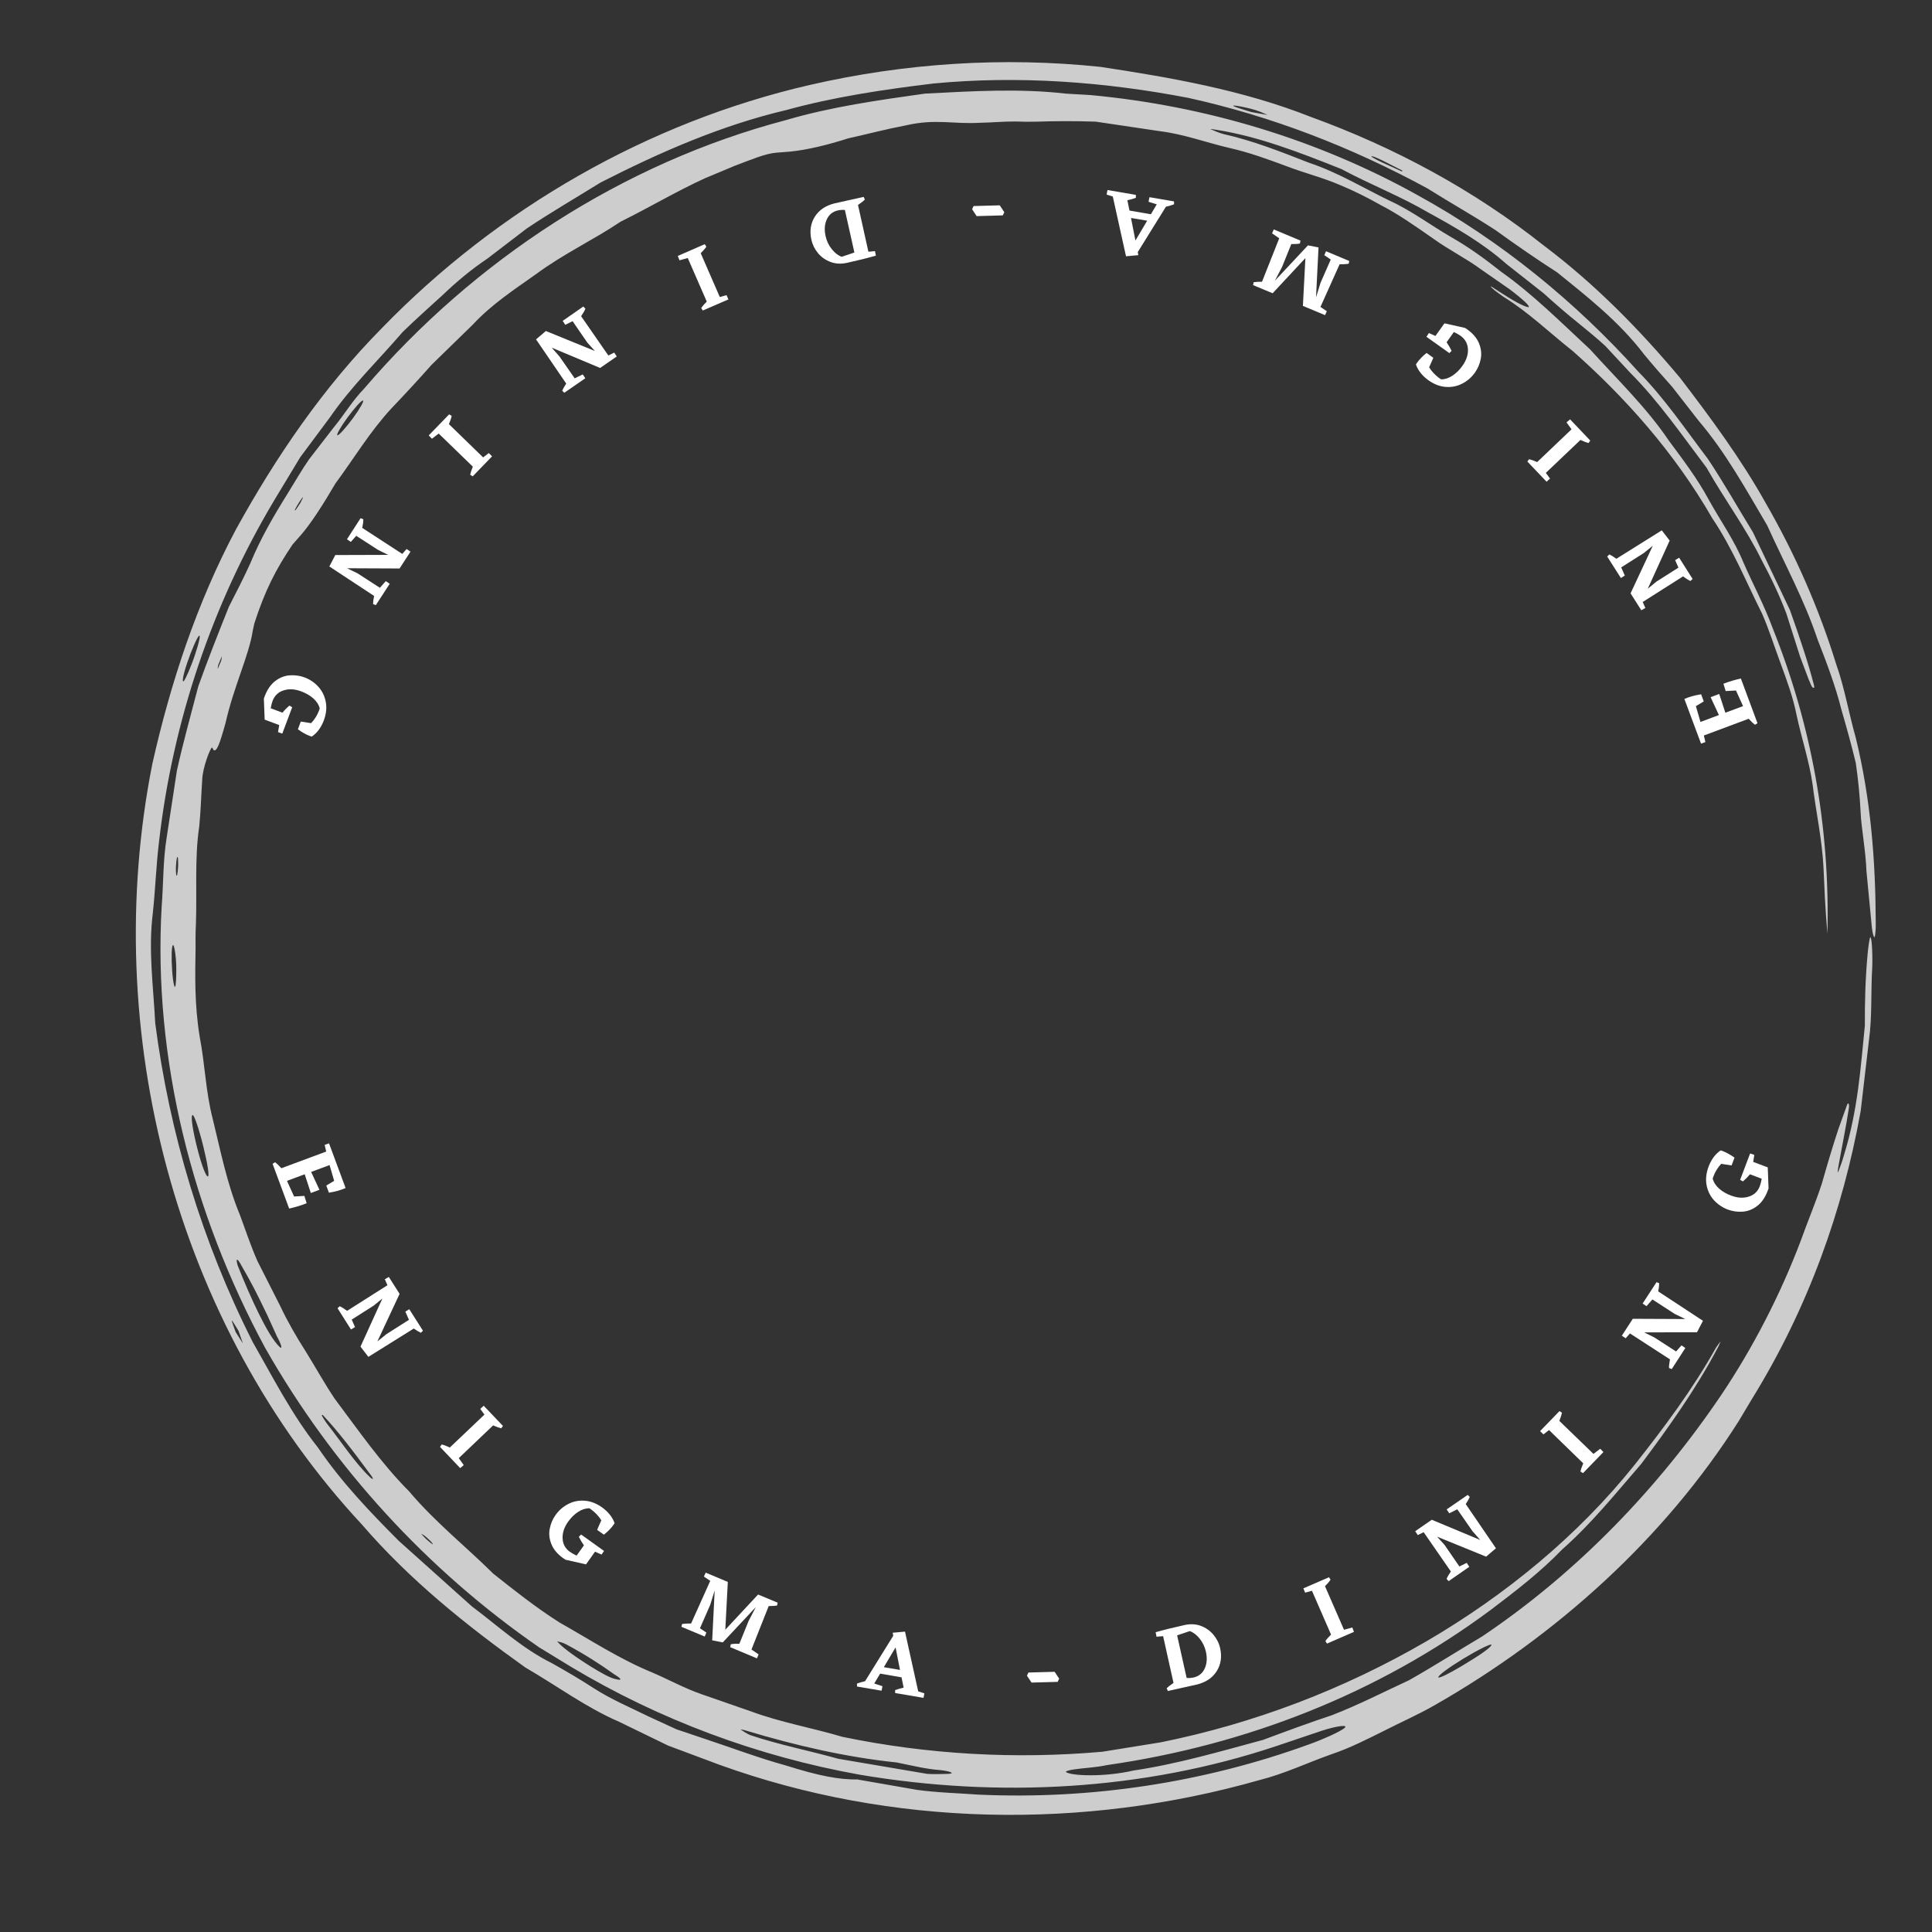 <?xml version="1.0" encoding="UTF-8"?>
<svg xmlns="http://www.w3.org/2000/svg" xmlns:xlink="http://www.w3.org/1999/xlink" width="375pt" height="375pt" viewBox="0 0 375 375" version="1.2">
<rect x="0" y="0" width="375" height="375" fill="#333333" stroke="none"/>
<defs>
<g>
<symbol overflow="visible" id="glyph0-0">
<path style="stroke:none;" d="M 10.469 4.891 L 3.25 7.578 L 0.656 0.641 L 7.875 -2.047 Z M 4.344 5.484 L 8.312 4 L 6.828 0.031 L 2.859 1.516 Z M 4.344 5.484 "/>
</symbol>
<symbol overflow="visible" id="glyph0-1">
<path style="stroke:none;" d="M 6.812 8.188 C 5.738 8.613 4.609 8.957 3.422 9.219 L 0.203 0.531 L 0.688 0.219 C 1.02 0.469 1.426 0.859 1.906 1.391 L 10.609 -1.844 L 10.312 -3.141 L 11.156 -3.438 L 14.375 5.234 C 13.5 5.629 12.422 5.93 11.141 6.141 L 10.625 4.75 L 12.156 3.844 L 11.266 0.781 L 7.688 2.109 L 9.297 5.578 L 7.625 6.203 L 6.438 2.562 L 3 3.844 L 4.375 6.875 L 6.375 6.766 Z M 6.812 8.188 "/>
</symbol>
<symbol overflow="visible" id="glyph1-0">
<path style="stroke:none;" d="M 11.25 2.609 L 4.75 6.734 L 0.781 0.484 L 7.281 -3.641 Z M 5.391 4.469 L 8.953 2.203 L 6.688 -1.375 L 3.125 0.891 Z M 5.391 4.469 "/>
</symbol>
<symbol overflow="visible" id="glyph1-1">
<path style="stroke:none;" d="M 16.469 5.234 C 16.07 5.047 15.613 4.77 15.094 4.406 L 6.281 9.906 L 4.75 7.922 L 9 -1.422 L 7.297 -0.031 L 3.047 2.672 L 3.688 4.125 L 2.906 4.594 L 0.297 0.469 L 0.719 0.078 C 1.094 0.242 1.57 0.539 2.156 0.969 L 9.984 -4 L 9.469 -5.156 L 10.25 -5.609 L 12.344 -2.312 L 12.328 -2.297 L 8.031 6.906 L 9.797 5.484 L 14.156 2.719 L 13.453 1.125 L 14.219 0.656 L 16.875 4.828 Z M 16.469 5.234 "/>
</symbol>
<symbol overflow="visible" id="glyph2-0">
<path style="stroke:none;" d="M 11.547 0.375 L 5.969 5.688 L 0.875 0.312 L 6.453 -5 Z M 6.156 3.344 L 9.219 0.422 L 6.297 -2.656 L 3.234 0.266 Z M 6.156 3.344 "/>
</symbol>
<symbol overflow="visible" id="glyph2-1">
<path style="stroke:none;" d="M 5 3.938 L 4.312 4.531 L 0.391 0.406 L 0.719 -0.062 C 1.125 0.031 1.648 0.227 2.297 0.531 L 9.016 -5.859 L 8.203 -6.969 L 8.875 -7.578 L 12.609 -3.656 L 12.266 -3.188 C 11.785 -3.32 11.266 -3.516 10.703 -3.766 L 4.031 2.594 Z M 5 3.938 "/>
</symbol>
<symbol overflow="visible" id="glyph3-0">
<path style="stroke:none;" d="M 11.406 -1.828 L 6.938 4.453 L 0.906 0.156 L 5.375 -6.125 Z M 6.672 2.109 L 9.141 -1.344 L 5.688 -3.797 L 3.219 -0.344 Z M 6.672 2.109 "/>
</symbol>
<symbol overflow="visible" id="glyph3-1">
<path style="stroke:none;" d="M 11.062 2.688 L 9.312 5.156 L 5.328 4.25 L 4.875 3.953 C 3.758 3.148 3 2.242 2.594 1.234 C 2.188 0.223 2.078 -0.77 2.266 -1.75 C 2.453 -2.738 2.832 -3.633 3.406 -4.438 C 4.062 -5.352 4.879 -6.062 5.859 -6.562 C 6.836 -7.07 7.895 -7.285 9.031 -7.203 C 10.176 -7.129 11.301 -6.703 12.406 -5.922 C 13.625 -5.047 14.441 -4.02 14.859 -2.844 L 14.656 -2.531 C 14.164 -1.844 13.539 -1.203 12.781 -0.609 L 11.469 -1.547 L 12.281 -3.406 C 11.77 -4.219 11.113 -4.914 10.312 -5.5 L 9.969 -5.734 C 9.207 -5.734 8.469 -5.492 7.75 -5.016 C 7.039 -4.547 6.406 -3.922 5.844 -3.141 C 5.082 -2.066 4.723 -0.988 4.766 0.094 C 4.805 1.188 5.266 2.051 6.141 2.688 C 6.453 2.914 6.898 3.172 7.484 3.453 L 8.906 1.469 C 8.52 0.914 8.191 0.359 7.922 -0.203 L 8.359 -0.641 L 12.812 2.547 L 12.328 3.25 Z M 11.062 2.688 "/>
</symbol>
<symbol overflow="visible" id="glyph4-0">
<path style="stroke:none;" d="M 10.719 -4.312 L 7.75 2.797 L 0.922 -0.062 L 3.891 -7.172 Z M 6.969 0.578 L 8.594 -3.328 L 4.688 -4.953 L 3.062 -1.047 Z M 6.969 0.578 "/>
</symbol>
<symbol overflow="visible" id="glyph4-1">
<path style="stroke:none;" d="M 15.484 5.562 L 15.156 6.328 L 9.969 4.156 L 10.078 3.594 C 10.484 3.508 11.039 3.473 11.75 3.484 L 13.531 -0.922 L 14.938 -3.625 L 8.516 3.234 L 6.469 2.828 L 6.953 -6.859 L 6.078 -4.031 L 4.094 0.484 L 5.344 1.328 L 5.016 2.094 L 0.5 0.203 L 0.625 -0.344 C 1.082 -0.414 1.664 -0.445 2.375 -0.438 L 6.094 -8.719 L 4.859 -9.547 L 5.203 -10.312 L 9.531 -8.5 L 9.5 -8.5 L 9.016 0.766 L 15.375 -6.062 L 19.172 -4.484 L 19.062 -3.922 C 18.613 -3.848 18.07 -3.816 17.438 -3.828 L 14.094 4.609 Z M 15.484 5.562 "/>
</symbol>
<symbol overflow="visible" id="glyph5-0">
<path style="stroke:none;" d="M 9.469 -6.609 L 8.172 0.984 L 0.875 -0.266 L 2.172 -7.859 Z M 6.922 -1 L 7.641 -5.172 L 3.469 -5.891 L 2.75 -1.719 Z M 6.922 -1 "/>
</symbol>
<symbol overflow="visible" id="glyph5-1">
<path style="stroke:none;" d="M 12.828 1.281 L 12.656 2.156 L 7.156 1.219 L 7.141 0.656 C 7.504 0.508 8.055 0.348 8.797 0.172 L 8.391 -1.828 L 4.234 -2.547 L 3.094 -0.625 L 4.688 -0.109 L 4.516 0.766 L -0.25 -0.047 L -0.266 -0.609 C 0.129 -0.773 0.656 -0.93 1.312 -1.078 L 6.781 -9.891 L 6.672 -10.484 L 9.062 -10.703 L 11.625 0.891 Z M 8.094 -3.266 L 7.234 -7.641 L 4.953 -3.797 Z M 8.094 -3.266 "/>
</symbol>
<symbol overflow="visible" id="glyph6-0">
<path style="stroke:none;" d="M 8.031 -8.312 L 8.219 -0.609 L 0.812 -0.422 L 0.625 -8.125 Z M 6.594 -2.328 L 6.5 -6.562 L 2.266 -6.453 L 2.359 -2.219 Z M 6.594 -2.328 "/>
</symbol>
<symbol overflow="visible" id="glyph6-1">
<path style="stroke:none;" d="M 0.422 -5.469 L 0.719 -6.078 L 5.797 -6.219 L 6.672 -4.891 L 6.391 -4.266 L 1.312 -4.125 Z M 0.422 -5.469 "/>
</symbol>
<symbol overflow="visible" id="glyph7-0">
<path style="stroke:none;" d="M 6.266 -9.719 L 7.938 -2.188 L 0.719 -0.578 L -0.953 -8.109 Z M 6.031 -3.562 L 5.109 -7.688 L 0.969 -6.766 L 1.891 -2.641 Z M 6.031 -3.562 "/>
</symbol>
<symbol overflow="visible" id="glyph7-1">
<path style="stroke:none;" d="M 3.703 -12.906 C 4.879 -13.176 5.957 -13.129 6.938 -12.766 C 7.914 -12.398 8.727 -11.832 9.375 -11.062 C 10.031 -10.289 10.469 -9.422 10.688 -8.453 C 11.062 -6.766 10.844 -5.273 10.031 -3.984 C 9.219 -2.691 7.953 -1.828 6.234 -1.391 L 0.547 -0.125 L 0.312 -0.641 C 0.602 -0.941 1.047 -1.289 1.641 -1.688 L -0.375 -10.766 L -1.656 -10.656 L -1.828 -11.531 C -0.18 -12 1.66 -12.457 3.703 -12.906 Z M 5.547 -2.75 C 6.535 -2.969 7.25 -3.539 7.688 -4.469 C 8.125 -5.406 8.207 -6.488 7.938 -7.719 C 7.727 -8.676 7.328 -9.523 6.734 -10.266 C 6.148 -11.004 5.504 -11.5 4.797 -11.75 L 2.344 -10.922 L 4.188 -2.656 C 4.695 -2.625 5.148 -2.656 5.547 -2.75 Z M 5.547 -2.75 "/>
</symbol>
<symbol overflow="visible" id="glyph8-0">
<path style="stroke:none;" d="M 4.312 -10.719 L 7.391 -3.656 L 0.609 -0.703 L -2.469 -7.766 Z M 5.25 -4.641 L 3.562 -8.516 L -0.328 -6.828 L 1.359 -2.953 Z M 5.25 -4.641 "/>
</symbol>
<symbol overflow="visible" id="glyph8-1">
<path style="stroke:none;" d="M 5.422 -3.344 L 5.75 -2.5 L 0.516 -0.219 L 0.203 -0.703 C 0.422 -1.047 0.785 -1.469 1.297 -1.969 L -2.406 -10.469 L -3.734 -10.109 L -4.078 -10.938 L 0.891 -13.094 L 1.203 -12.625 C 0.922 -12.207 0.562 -11.785 0.125 -11.359 L 3.812 -2.906 Z M 5.422 -3.344 "/>
</symbol>
<symbol overflow="visible" id="glyph9-0">
<path style="stroke:none;" d="M 2.156 -11.359 L 6.531 -5.016 L 0.453 -0.797 L -3.922 -7.141 Z M 4.234 -5.562 L 1.828 -9.047 L -1.656 -6.625 L 0.75 -3.141 Z M 4.234 -5.562 "/>
</symbol>
<symbol overflow="visible" id="glyph9-1">
<path style="stroke:none;" d="M 4.562 -16.656 C 4.395 -16.258 4.133 -15.797 3.781 -15.266 L 9.641 -6.688 L 7.734 -5.062 L -1.781 -8.938 L -0.312 -7.312 L 2.547 -3.156 L 3.969 -3.859 L 4.469 -3.094 L 0.469 -0.312 L 0.062 -0.734 C 0.207 -1.109 0.484 -1.594 0.891 -2.188 L -4.391 -9.812 L -5.531 -9.25 L -6.031 -10 L -2.797 -12.234 L -2.797 -12.219 L 6.594 -8.297 L 5.094 -10 L 2.141 -14.25 L 0.578 -13.484 L 0.078 -14.234 L 4.156 -17.047 Z M 4.562 -16.656 "/>
</symbol>
<symbol overflow="visible" id="glyph10-0">
<path style="stroke:none;" d="M -0.094 -11.547 L 5.438 -6.188 L 0.281 -0.875 L -5.25 -6.234 Z M 3.094 -6.281 L 0.047 -9.234 L -2.906 -6.188 L 0.141 -3.234 Z M 3.094 -6.281 "/>
</symbol>
<symbol overflow="visible" id="glyph10-1">
<path style="stroke:none;" d="M 3.734 -5.141 L 4.359 -4.5 L 0.391 -0.406 L -0.094 -0.719 C -0.02 -1.125 0.156 -1.656 0.438 -2.312 L -6.203 -8.766 L -7.297 -7.922 L -7.938 -8.562 L -4.172 -12.453 L -3.688 -12.125 C -3.801 -11.645 -3.973 -11.117 -4.203 -10.547 L 2.422 -4.141 Z M 3.734 -5.141 "/>
</symbol>
<symbol overflow="visible" id="glyph11-0">
<path style="stroke:none;" d="M -2.344 -11.312 L 4.125 -7.125 L 0.109 -0.906 L -6.359 -5.094 Z M 1.812 -6.766 L -1.734 -9.062 L -4.047 -5.5 L -0.5 -3.203 Z M 1.812 -6.766 "/>
</symbol>
<symbol overflow="visible" id="glyph11-1">
<path style="stroke:none;" d="M -2.125 -17.141 C -2.125 -16.711 -2.188 -16.18 -2.312 -15.547 L 6.375 -9.844 L 5.219 -7.625 L -5.047 -7.594 L -3.078 -6.625 L 1.156 -3.891 L 2.203 -5.078 L 2.953 -4.562 L 0.312 -0.469 L -0.219 -0.688 C -0.227 -1.102 -0.164 -1.66 -0.031 -2.359 L -7.797 -7.391 L -8.625 -6.453 L -9.375 -6.953 L -7.234 -10.25 L -7.234 -10.234 L 2.938 -10.188 L 0.906 -11.172 L -3.438 -13.984 L -4.578 -12.688 L -5.344 -13.188 L -2.641 -17.344 Z M -2.125 -17.141 "/>
</symbol>
<symbol overflow="visible" id="glyph12-0">
<path style="stroke:none;" d="M -4.688 -10.562 L 2.531 -7.844 L -0.078 -0.922 L -7.297 -3.641 Z M 0.328 -7 L -3.641 -8.484 L -5.125 -4.516 L -1.156 -3.031 Z M 0.328 -7 "/>
</symbol>
<symbol overflow="visible" id="glyph12-1">
<path style="stroke:none;" d="M -0.234 -11.391 L 2.594 -10.328 L 2.75 -6.234 L 2.562 -5.734 C 2.07 -4.453 1.395 -3.484 0.531 -2.828 C -0.332 -2.172 -1.266 -1.805 -2.266 -1.734 C -3.273 -1.66 -4.242 -1.797 -5.172 -2.141 C -6.223 -2.547 -7.117 -3.156 -7.859 -3.969 C -8.598 -4.789 -9.07 -5.766 -9.281 -6.891 C -9.488 -8.016 -9.359 -9.211 -8.891 -10.484 C -8.359 -11.879 -7.578 -12.926 -6.547 -13.625 L -6.203 -13.516 C -5.422 -13.211 -4.641 -12.781 -3.859 -12.219 L -4.422 -10.703 L -6.438 -11.016 C -7.102 -10.305 -7.609 -9.492 -7.953 -8.578 L -8.094 -8.156 C -7.906 -7.426 -7.488 -6.773 -6.844 -6.203 C -6.207 -5.641 -5.438 -5.191 -4.531 -4.859 C -3.301 -4.391 -2.164 -4.316 -1.125 -4.641 C -0.082 -4.961 0.633 -5.625 1.031 -6.625 C 1.176 -6.988 1.305 -7.488 1.422 -8.125 L -0.859 -8.984 C -1.285 -8.473 -1.738 -8.016 -2.219 -7.609 L -2.766 -7.906 L -0.828 -13.031 L -0.016 -12.75 Z M -0.234 -11.391 "/>
</symbol>
<symbol overflow="visible" id="glyph13-0">
<path style="stroke:none;" d="M -10.469 -4.891 L -3.25 -7.578 L -0.656 -0.641 L -7.875 2.047 Z M -4.344 -5.484 L -8.312 -4 L -6.828 -0.031 L -2.859 -1.516 Z M -4.344 -5.484 "/>
</symbol>
<symbol overflow="visible" id="glyph13-1">
<path style="stroke:none;" d="M -6.812 -8.188 C -5.738 -8.602 -4.609 -8.941 -3.422 -9.203 L -0.203 -0.531 L -0.688 -0.219 C -1.02 -0.469 -1.426 -0.859 -1.906 -1.391 L -10.609 1.859 L -10.312 3.141 L -11.156 3.438 L -14.391 -5.234 C -13.504 -5.629 -12.422 -5.93 -11.141 -6.141 L -10.625 -4.75 L -12.156 -3.844 L -11.266 -0.766 L -7.688 -2.109 L -9.297 -5.578 L -7.625 -6.203 L -6.438 -2.562 L -3 -3.844 L -4.375 -6.875 L -6.375 -6.766 Z M -6.812 -8.188 "/>
</symbol>
<symbol overflow="visible" id="glyph14-0">
<path style="stroke:none;" d="M -11.25 -2.609 L -4.75 -6.734 L -0.781 -0.484 L -7.281 3.641 Z M -5.391 -4.469 L -8.953 -2.203 L -6.688 1.375 L -3.125 -0.891 Z M -5.391 -4.469 "/>
</symbol>
<symbol overflow="visible" id="glyph14-1">
<path style="stroke:none;" d="M -16.453 -5.234 C -16.066 -5.047 -15.613 -4.766 -15.094 -4.391 L -6.281 -9.906 L -4.75 -7.922 L -9 1.422 L -7.297 0.031 L -3.047 -2.672 L -3.688 -4.125 L -2.906 -4.594 L -0.297 -0.469 L -0.719 -0.078 C -1.094 -0.242 -1.57 -0.539 -2.156 -0.969 L -9.984 4 L -9.469 5.156 L -10.25 5.609 L -12.344 2.312 L -12.328 2.297 L -8.031 -6.906 L -9.797 -5.484 L -14.156 -2.719 L -13.453 -1.125 L -14.219 -0.656 L -16.875 -4.828 Z M -16.453 -5.234 "/>
</symbol>
<symbol overflow="visible" id="glyph15-0">
<path style="stroke:none;" d="M -11.547 -0.375 L -5.969 -5.688 L -0.875 -0.312 L -6.453 5 Z M -6.156 -3.344 L -9.219 -0.422 L -6.297 2.656 L -3.234 -0.266 Z M -6.156 -3.344 "/>
</symbol>
<symbol overflow="visible" id="glyph15-1">
<path style="stroke:none;" d="M -5 -3.938 L -4.312 -4.531 L -0.391 -0.406 L -0.719 0.062 C -1.125 -0.031 -1.648 -0.227 -2.297 -0.531 L -9.016 5.859 L -8.203 6.969 L -8.875 7.578 L -12.609 3.656 L -12.266 3.203 C -11.785 3.328 -11.266 3.516 -10.703 3.766 L -4.031 -2.594 Z M -5 -3.938 "/>
</symbol>
<symbol overflow="visible" id="glyph16-0">
<path style="stroke:none;" d="M -11.406 1.828 L -6.938 -4.453 L -0.906 -0.156 L -5.375 6.125 Z M -6.672 -2.109 L -9.125 1.344 L -5.672 3.797 L -3.219 0.344 Z M -6.672 -2.109 "/>
</symbol>
<symbol overflow="visible" id="glyph16-1">
<path style="stroke:none;" d="M -11.062 -2.688 L -9.312 -5.141 L -5.328 -4.25 L -4.875 -3.953 C -3.758 -3.148 -3 -2.242 -2.594 -1.234 C -2.188 -0.223 -2.078 0.77 -2.266 1.75 C -2.453 2.738 -2.832 3.633 -3.406 4.438 C -4.062 5.352 -4.879 6.062 -5.859 6.562 C -6.836 7.07 -7.895 7.285 -9.031 7.203 C -10.176 7.129 -11.301 6.703 -12.406 5.922 C -13.625 5.047 -14.438 4.02 -14.844 2.844 L -14.656 2.547 C -14.164 1.859 -13.539 1.211 -12.781 0.609 L -11.469 1.547 L -12.281 3.406 C -11.77 4.219 -11.113 4.914 -10.312 5.5 L -9.953 5.734 C -9.203 5.734 -8.469 5.492 -7.75 5.016 C -7.039 4.547 -6.406 3.922 -5.844 3.141 C -5.07 2.066 -4.707 0.988 -4.75 -0.094 C -4.801 -1.176 -5.266 -2.039 -6.141 -2.688 C -6.453 -2.914 -6.898 -3.172 -7.484 -3.453 L -8.891 -1.469 C -8.516 -0.914 -8.191 -0.359 -7.922 0.203 L -8.359 0.641 L -12.812 -2.531 L -12.328 -3.25 Z M -11.062 -2.688 "/>
</symbol>
<symbol overflow="visible" id="glyph17-0">
<path style="stroke:none;" d="M -10.719 4.312 L -7.75 -2.797 L -0.922 0.062 L -3.891 7.172 Z M -6.969 -0.578 L -8.594 3.328 L -4.688 4.953 L -3.062 1.047 Z M -6.969 -0.578 "/>
</symbol>
<symbol overflow="visible" id="glyph17-1">
<path style="stroke:none;" d="M -15.484 -5.562 L -15.156 -6.328 L -9.969 -4.156 L -10.078 -3.594 C -10.484 -3.508 -11.039 -3.473 -11.75 -3.484 L -13.531 0.922 L -14.938 3.625 L -8.516 -3.234 L -6.469 -2.828 L -6.953 6.859 L -6.078 4.031 L -4.094 -0.484 L -5.344 -1.328 L -5.016 -2.094 L -0.5 -0.203 L -0.625 0.344 C -1.082 0.414 -1.664 0.445 -2.375 0.438 L -6.094 8.719 L -4.859 9.547 L -5.203 10.312 L -9.531 8.5 L -9.5 8.5 L -9.016 -0.766 L -15.375 6.062 L -19.172 4.484 L -19.062 3.922 C -18.613 3.848 -18.07 3.816 -17.438 3.828 L -14.094 -4.609 Z M -15.484 -5.562 "/>
</symbol>
<symbol overflow="visible" id="glyph18-0">
<path style="stroke:none;" d="M -9.469 6.609 L -8.172 -0.984 L -0.875 0.266 L -2.172 7.859 Z M -6.922 1 L -7.641 5.172 L -3.469 5.891 L -2.75 1.719 Z M -6.922 1 "/>
</symbol>
<symbol overflow="visible" id="glyph18-1">
<path style="stroke:none;" d="M -12.828 -1.281 L -12.656 -2.156 L -7.156 -1.219 L -7.141 -0.656 C -7.504 -0.5 -8.055 -0.336 -8.797 -0.172 L -8.391 1.828 L -4.234 2.547 L -3.094 0.625 L -4.688 0.125 L -4.516 -0.766 L 0.25 0.047 L 0.266 0.609 C -0.129 0.773 -0.656 0.93 -1.312 1.078 L -6.781 9.891 L -6.672 10.484 L -9.062 10.703 L -11.625 -0.891 Z M -8.094 3.266 L -7.234 7.641 L -4.953 3.797 Z M -8.094 3.266 "/>
</symbol>
<symbol overflow="visible" id="glyph19-0">
<path style="stroke:none;" d="M -8.031 8.312 L -8.219 0.609 L -0.812 0.422 L -0.625 8.125 Z M -6.594 2.328 L -6.5 6.562 L -2.266 6.453 L -2.359 2.219 Z M -6.594 2.328 "/>
</symbol>
<symbol overflow="visible" id="glyph19-1">
<path style="stroke:none;" d="M -0.422 5.469 L -0.719 6.078 L -5.797 6.219 L -6.672 4.891 L -6.391 4.266 L -1.312 4.125 Z M -0.422 5.469 "/>
</symbol>
<symbol overflow="visible" id="glyph20-0">
<path style="stroke:none;" d="M -6.266 9.719 L -7.938 2.188 L -0.719 0.578 L 0.953 8.109 Z M -6.031 3.562 L -5.109 7.688 L -0.969 6.766 L -1.891 2.641 Z M -6.031 3.562 "/>
</symbol>
<symbol overflow="visible" id="glyph20-1">
<path style="stroke:none;" d="M -3.703 12.906 C -4.879 13.176 -5.957 13.129 -6.938 12.766 C -7.926 12.398 -8.742 11.832 -9.391 11.062 C -10.035 10.289 -10.469 9.422 -10.688 8.453 C -11.062 6.766 -10.844 5.273 -10.031 3.984 C -9.219 2.691 -7.953 1.828 -6.234 1.391 L -0.547 0.125 L -0.312 0.641 C -0.602 0.941 -1.047 1.289 -1.641 1.688 L 0.375 10.766 L 1.656 10.656 L 1.828 11.531 C 0.18 12 -1.66 12.457 -3.703 12.906 Z M -5.547 2.75 C -6.535 2.969 -7.25 3.539 -7.688 4.469 C -8.125 5.406 -8.207 6.488 -7.938 7.719 C -7.727 8.676 -7.328 9.523 -6.734 10.266 C -6.148 11.004 -5.504 11.5 -4.797 11.75 L -2.344 10.922 L -4.188 2.656 C -4.695 2.625 -5.148 2.656 -5.547 2.75 Z M -5.547 2.75 "/>
</symbol>
<symbol overflow="visible" id="glyph21-0">
<path style="stroke:none;" d="M -4.312 10.719 L -7.391 3.656 L -0.609 0.703 L 2.469 7.766 Z M -5.25 4.641 L -3.562 8.516 L 0.328 6.828 L -1.359 2.953 Z M -5.25 4.641 "/>
</symbol>
<symbol overflow="visible" id="glyph21-1">
<path style="stroke:none;" d="M -5.422 3.344 L -5.75 2.5 L -0.516 0.219 L -0.203 0.703 C -0.422 1.047 -0.785 1.469 -1.297 1.969 L 2.406 10.469 L 3.719 10.109 L 4.078 10.938 L -0.891 13.094 L -1.203 12.625 C -0.922 12.207 -0.562 11.785 -0.125 11.359 L -3.812 2.906 Z M -5.422 3.344 "/>
</symbol>
<symbol overflow="visible" id="glyph22-0">
<path style="stroke:none;" d="M -2.156 11.359 L -6.531 5.016 L -0.453 0.797 L 3.922 7.141 Z M -4.234 5.547 L -1.828 9.031 L 1.656 6.625 L -0.75 3.141 Z M -4.234 5.547 "/>
</symbol>
<symbol overflow="visible" id="glyph22-1">
<path style="stroke:none;" d="M -4.562 16.656 C -4.395 16.258 -4.133 15.797 -3.781 15.266 L -9.641 6.688 L -7.734 5.062 L 1.781 8.938 L 0.312 7.312 L -2.547 3.156 L -3.969 3.859 L -4.469 3.094 L -0.469 0.312 L -0.062 0.734 C -0.207 1.109 -0.484 1.594 -0.891 2.188 L 4.391 9.812 L 5.531 9.25 L 6.031 10 L 2.797 12.234 L -6.594 8.297 L -5.094 10 L -2.141 14.25 L -0.578 13.484 L -0.078 14.234 L -4.156 17.047 Z M -4.562 16.656 "/>
</symbol>
<symbol overflow="visible" id="glyph23-0">
<path style="stroke:none;" d="M 0.094 11.547 L -5.438 6.188 L -0.281 0.875 L 5.25 6.234 Z M -3.094 6.281 L -0.047 9.234 L 2.906 6.188 L -0.141 3.234 Z M -3.094 6.281 "/>
</symbol>
<symbol overflow="visible" id="glyph23-1">
<path style="stroke:none;" d="M -3.734 5.141 L -4.359 4.5 L -0.391 0.406 L 0.094 0.719 C 0.02 1.125 -0.156 1.656 -0.438 2.312 L 6.203 8.766 L 7.297 7.922 L 7.938 8.562 L 4.172 12.453 L 3.688 12.125 C 3.801 11.645 3.973 11.125 4.203 10.562 L -2.422 4.141 Z M -3.734 5.141 "/>
</symbol>
<symbol overflow="visible" id="glyph24-0">
<path style="stroke:none;" d="M 2.328 11.312 L -4.141 7.125 L -0.109 0.906 L 6.359 5.094 Z M -1.812 6.766 L 1.734 9.062 L 4.047 5.5 L 0.5 3.203 Z M -1.812 6.766 "/>
</symbol>
<symbol overflow="visible" id="glyph24-1">
<path style="stroke:none;" d="M 2.109 17.141 C 2.117 16.703 2.188 16.176 2.312 15.562 L -6.375 9.844 L -5.219 7.625 L 5.047 7.594 L 3.078 6.625 L -1.156 3.891 L -2.203 5.078 L -2.953 4.562 L -0.312 0.469 L 0.219 0.688 C 0.227 1.102 0.16 1.66 0.016 2.359 L 7.781 7.406 L 8.625 6.453 L 9.375 6.969 L 7.234 10.266 L 7.234 10.234 L -2.938 10.188 L -0.906 11.172 L 3.438 13.984 L 4.578 12.688 L 5.344 13.203 L 2.641 17.359 Z M 2.109 17.141 "/>
</symbol>
<symbol overflow="visible" id="glyph25-0">
<path style="stroke:none;" d="M 4.688 10.562 L -2.531 7.844 L 0.078 0.922 L 7.297 3.641 Z M -0.328 7 L 3.641 8.484 L 5.125 4.516 L 1.156 3.031 Z M -0.328 7 "/>
</symbol>
<symbol overflow="visible" id="glyph25-1">
<path style="stroke:none;" d="M 0.234 11.391 L -2.594 10.328 L -2.75 6.234 L -2.562 5.734 C -2.07 4.453 -1.395 3.484 -0.531 2.828 C 0.332 2.172 1.266 1.805 2.266 1.734 C 3.273 1.66 4.242 1.797 5.172 2.141 C 6.223 2.547 7.113 3.156 7.844 3.969 C 8.582 4.789 9.055 5.766 9.266 6.891 C 9.484 8.016 9.359 9.211 8.891 10.484 C 8.359 11.879 7.578 12.926 6.547 13.625 L 6.203 13.516 C 5.422 13.223 4.641 12.785 3.859 12.203 L 4.422 10.703 L 6.422 11.016 C 7.098 10.305 7.609 9.492 7.953 8.578 L 8.094 8.156 C 7.906 7.426 7.488 6.773 6.844 6.203 C 6.195 5.641 5.426 5.191 4.531 4.859 C 3.301 4.391 2.164 4.316 1.125 4.641 C 0.082 4.961 -0.633 5.625 -1.031 6.625 C -1.176 6.988 -1.305 7.488 -1.422 8.125 L 0.859 8.984 C 1.285 8.461 1.738 8.004 2.219 7.609 L 2.75 7.922 L 0.828 13.047 L 0 12.75 Z M 0.234 11.391 "/>
</symbol>
</g>
<filter id="alpha" filterUnits="objectBoundingBox" x="0%" y="0%" width="100%" height="100%">
  <feColorMatrix type="matrix" in="SourceGraphic" values="0 0 0 0 1 0 0 0 0 1 0 0 0 0 1 0 0 0 1 0"/>
</filter>
<mask id="mask0">
  <g filter="url(#alpha)">
<rect x="0" y="0" width="375" height="375" style="fill:rgb(0%,0%,0%);fill-opacity:0.757;stroke:none;"/>
  </g>
</mask>
<clipPath id="clip2">
  <path d="M 1 1 L 339.516 1 L 339.516 341.559 L 1 341.559 Z M 1 1 "/>
</clipPath>
<clipPath id="clip1">
  <rect x="0" y="0" width="340" height="342"/>
</clipPath>
<g id="surface5" clip-path="url(#clip1)">
<g clip-path="url(#clip2)" clip-rule="nonzero">
<path style=" stroke:none;fill-rule:nonzero;fill:rgb(100%,100%,100%);fill-opacity:1;" d="M 32.43 87.926 C 31.98 88.391 32.27 87.758 33.141 86.363 C 33.379 85.984 33.809 85.441 33.832 85.484 C 33.863 85.531 33.496 86.211 33.305 86.609 C 33.004 87.066 32.555 87.797 32.43 87.926 Z M 9.582 157.09 C 9.477 158.75 9.324 159.379 9.195 158.719 C 9.152 158.492 9.121 157.656 9.148 157.195 C 9.258 155.52 9.402 154.992 9.543 155.543 C 9.559 156.062 9.609 156.637 9.582 157.09 Z M 17.387 117.992 C 17.555 117.594 17.828 116.938 18.055 116.395 C 18.02 116.672 18.059 116.852 17.926 117.258 C 17.758 117.664 17.484 118.316 17.254 118.859 C 17.293 118.582 17.254 118.402 17.387 117.992 Z M 57.48 287.137 C 57.793 287.387 58.539 288.074 58.695 288.258 C 59.395 289.094 58.984 288.867 57.664 287.684 C 57.348 287.398 57.055 287.027 56.75 286.699 C 56.984 286.836 57.141 286.867 57.48 287.137 Z M 243.184 20.492 C 241.387 19.633 240.723 19.176 241.52 19.371 C 241.766 19.43 242.719 19.844 243.301 20.129 C 244.602 20.789 245.91 21.453 247.16 22.09 C 247.324 22.176 247.129 22.215 247.094 22.273 Z M 214.57 9.664 C 213.543 9.219 216.473 9.699 218.645 10.355 C 219.691 10.676 220.258 10.98 221.031 11.312 L 217.887 10.75 C 216.75 10.383 215.188 9.938 214.57 9.664 Z M 20.742 247.555 C 20.469 246.754 19.906 245.348 20.004 245.324 C 20.105 245.301 20.844 246.609 21.305 247.332 L 22.141 249.75 Z M 8.539 172.461 C 8.777 172.148 9.156 174.301 9.211 176.551 C 9.242 177.891 9.191 179.336 9.102 180.082 C 8.949 181.379 8.578 179.793 8.414 177.387 C 8.242 174.898 8.301 172.773 8.539 172.461 Z M 43.543 70.121 C 42.137 72.027 40.832 73.48 40.512 73.488 C 40.191 73.504 41.09 71.895 42.426 70.074 C 43.816 68.199 45.098 66.715 45.457 66.75 C 45.746 66.723 44.852 68.344 43.543 70.121 Z M 12.855 116.074 C 12.059 118.496 10.988 120.859 10.668 121.211 C 10.273 121.562 10.535 119.977 11.359 117.586 C 12.137 115.273 13.234 112.754 13.609 112.418 C 13.992 112.074 13.672 113.637 12.855 116.074 Z M 46.887 275.191 C 47.215 275.594 47.398 275.949 47.379 276.031 C 47.363 276.117 47.125 276.008 46.77 275.68 C 43.934 272.98 41.254 268.883 38.438 265.289 C 38.098 264.844 37.637 264.105 37.504 263.828 C 37.375 263.551 37.59 263.688 37.648 263.648 C 40.641 266.844 43.477 270.559 46.887 275.191 Z M 15.352 217.348 C 15.012 217.434 14.195 215.324 13.426 212.406 C 12.402 208.516 11.949 205.445 12.395 205.434 C 12.707 205.43 13.637 208.156 14.473 211.559 C 15.32 215.008 15.664 217.273 15.352 217.348 Z M 85.004 308.227 C 88.355 310.012 91.602 312.086 94.176 313.949 C 95.781 314.934 95.723 315.191 94.66 314.949 C 93.523 314.77 91.734 313.75 89.543 312.395 C 85.902 310.098 83.902 308.531 83.129 307.559 C 83.746 307.77 84.105 307.742 85.004 308.227 Z M 258.559 312.473 C 256.395 313.746 254.516 314.723 254.195 314.594 C 254.035 314.527 254.578 313.965 255.406 313.352 C 257.422 311.863 260.543 309.961 262.938 308.773 C 263.863 308.34 264.527 308.062 264.484 308.273 C 264.41 308.82 261.789 310.547 258.559 312.473 Z M 28.754 248.395 C 29.656 250 29.898 251.082 29.219 250.383 C 26.969 248.258 23.535 240.688 21.125 234.613 C 20.691 233.066 21.086 233.164 21.906 234.715 C 23.879 238.145 24.648 239.625 26.906 244.324 C 27.523 245.684 28.145 247.062 28.754 248.395 Z M 157.52 332.574 C 159.574 332.805 160.477 333.258 158.973 333.309 C 157.816 333.352 156.051 333.391 154.953 333.305 C 149.238 332.336 143.492 331.359 137.719 330.379 C 132.086 328.805 126.297 327.68 120.715 325.816 C 120.059 325.578 119.238 325.031 118.785 324.723 C 118.648 324.633 119.434 324.777 119.902 324.938 C 129.422 327.793 139.16 330.062 149.051 331.094 C 152.129 331.719 154.855 332.398 157.52 332.574 Z M 141.695 334.395 C 137.848 334.469 133.898 333.676 127.574 331.688 C 122.34 330.254 117.145 328.277 111.883 326.539 L 106.309 324.66 L 100.957 322.199 C 97.422 320.449 93.707 318.906 90.219 316.664 C 87.914 315.145 84.605 313.203 82.098 311.812 C 76.262 308.902 71.66 304.59 66.57 300.781 C 61.77 296.473 56.996 292.195 52.371 288.051 C 46.926 282.582 41.258 276.691 36.691 269.938 C 31.656 263.613 27.965 256.328 24.059 249.5 C 14.203 230.012 7.922 209.039 5.133 187.629 C 4.746 180.273 3.773 173.379 4.656 166.285 C 5.141 161.902 5.301 156.949 5.879 152.262 C 8.547 128.934 16.234 106.199 28.258 86.055 L 33.273 77.75 L 39.059 69.98 C 43.18 63.984 48.43 58.938 53.16 53.438 C 55.754 50.91 58.477 48.504 61.152 46.051 C 63.785 43.535 66.582 41.223 69.613 39.188 C 72.02 37.348 74.691 35.305 77.254 33.34 C 81.926 30.211 86.82 27.371 91.617 24.402 C 103.148 18.527 115.02 13.32 127.605 10.363 C 136.773 7.828 146.59 6.363 156.176 5.207 C 172.734 3.629 189.418 4.875 205.699 8.008 C 221.922 11.582 237.492 17.641 252.039 25.559 C 256.613 28.422 261.141 30.965 265.32 33.699 C 269.367 36.617 273.32 39.352 277.254 41.875 C 282.676 46.277 289.199 51.305 294.125 57.801 C 295.871 59.91 297.688 61.996 299.555 64.07 C 301.27 66.27 303 68.484 304.738 70.715 C 309.996 76.875 313.91 84.039 318.008 90.973 C 321.344 98.348 325.234 105.453 327.809 113.176 C 329.574 117.672 331.32 122.324 332.434 126.801 C 333.492 130.445 334.43 133.848 335.207 137.086 C 335.684 140.391 335.992 143.535 336.141 146.582 C 336.242 149.5 337.137 154.074 337.277 158.082 C 337.645 161.883 338 165.59 338.336 169.082 C 338.449 170.184 338.723 171.051 338.852 170.895 C 338.98 170.738 339.113 169.328 339.082 168.133 C 339.035 156.242 338.168 144.371 335.203 132.195 C 333.863 127.504 333.016 122.457 331.441 118.035 C 328.117 107.242 323.484 96.641 317.742 86.68 C 312.926 78.047 306.93 69.953 301.102 62.344 C 293.223 52.941 284.59 44.141 274.703 36.703 C 261.133 25.91 245.66 17.578 229.395 11.68 C 216.309 6.496 202.207 4.039 188.594 1.98 C 169.773 0.004 150.625 1.238 132.176 5.492 C 100.691 12.742 71.617 29.512 49.148 52.66 C 37.777 64.164 28.594 77.617 20.812 91.73 C 13.215 106.02 8.125 121.473 4.578 137.219 C -5.734 189.168 9 245.992 45.297 284.965 C 54.488 295.633 65.531 304.496 76.961 312.652 C 83.035 316.176 88.73 320.41 95.207 323.215 L 104.703 327.828 L 114.598 331.523 C 148.094 343.641 185.32 344.246 219.5 334.5 C 224.258 333.312 228.773 331.145 233.434 329.5 C 236.957 328.316 240.27 326.629 243.594 324.973 C 246.895 323.281 250.312 321.797 253.527 319.941 C 277.129 306.473 298.098 287.547 312.477 264.844 C 313.289 263.48 314.16 262.023 315.008 260.609 C 325.961 242.898 332.703 223.926 336.156 204.656 C 336.703 200 337.234 195.457 337.77 190.859 C 338.402 186.277 338.102 181.562 338.402 176.676 C 338.457 175.215 338.41 173.641 338.344 172.625 C 338.277 171.66 338.137 170.688 337.996 170.957 C 337.852 171.234 337.625 172.824 337.504 174.164 C 337.051 179.031 336.945 183.777 336.969 188.082 C 336.168 195.891 335.652 204.406 332.898 213.258 C 332.578 214.453 332.133 215.574 331.777 216.512 C 331.699 216.719 331.688 216.188 331.781 215.672 C 332.48 211.754 333.332 207.668 333.887 203.941 C 333.945 203.113 333.699 202.914 333.488 203.527 C 333.086 204.652 332.492 206.305 331.832 208.141 C 330.734 211.465 329.672 215.027 328.621 218.738 C 327.422 222.406 325.855 226.102 324.496 229.902 C 320.547 240.344 315.223 250.621 309.238 259.547 C 296.902 277.848 281.168 294.199 262.734 306.598 C 257.965 309.438 253.289 312.422 248.488 315.133 C 243.484 317.449 238.582 319.973 233.484 321.934 C 229.254 323.336 224.562 325.062 220.156 326.711 C 211.777 328.973 203.434 331.414 195.023 332.656 C 189.23 334 182.754 333.676 181.906 332.945 C 181.746 332.812 182.531 332.562 183.555 332.43 C 185.375 332.156 187.652 332.082 189.828 331.609 C 216.75 327.75 242.348 317.812 264.309 301.512 C 269.223 297.797 274.023 294.098 278.246 289.719 C 283.926 284.711 288.625 278.832 293.555 273.152 C 298.965 265.938 304.207 258.566 308.41 250.609 C 308.684 250.129 308.789 249.77 308.977 249.352 C 308.664 249.777 308.309 250.191 308.047 250.625 C 303.531 258.695 297.934 266.176 292.27 273.332 C 281.188 287.18 267.121 298.664 251.898 307.559 C 235.781 316.918 218.418 323.523 200.324 327.18 C 196.543 327.789 192.703 328.41 188.965 329.012 C 172.07 330.504 155.066 329.547 138.52 326.121 C 132.672 324.383 126.461 323.293 120.809 321.195 L 111.086 317.816 C 107.848 316.688 104.832 315.023 101.691 313.668 C 95.32 311.074 89.586 307.297 83.621 303.938 C 79 301.012 74.785 297.648 70.734 294.438 C 65.438 289.184 59.453 284.449 54.406 278.473 C 48.957 272.996 44.559 266.609 39.926 260.438 C 38 257.547 36.266 254.426 34.418 251.441 C 32.52 248.48 30.801 245.484 29.41 242.535 C 27.922 239.598 26.445 236.684 24.977 233.785 C 23.652 230.816 22.66 227.723 21.52 224.699 C 19.039 218.707 17.809 212.352 16.262 206.062 C 14.922 200.895 14.762 195.336 13.766 190.277 C 12.719 183.879 12.879 178.191 12.961 173.027 C 12.941 172.094 12.941 169.875 13.02 168.594 C 13.262 162.148 12.746 155.535 13.672 149.414 C 13.996 146.094 14.031 143.527 14.246 140.445 C 14.293 138.008 15.848 134.145 16.129 134.117 C 16.301 134.113 16.359 134.559 16.516 134.617 C 17.078 134.84 17.621 133.52 18.789 129.281 C 20.371 122.262 23.34 116.184 24.062 111.418 C 24.16 110.984 24.25 110.551 24.363 110.016 C 26.422 103.637 28.551 99.469 31.797 94.672 C 32.434 93.949 32.871 93.453 33.422 92.828 C 35.32 90.66 37.699 86.957 40.125 82.812 C 43.723 77.965 46.738 72.852 50.992 68.25 C 53.691 65.426 56.27 62.625 58.766 59.809 C 61.461 57.184 64.117 54.598 66.762 52.016 C 70.332 48.16 74.75 45.238 79.094 42.176 C 84.41 38.242 90.273 35.527 95.465 32.023 C 101.07 29.254 106.363 26.094 111.859 23.586 C 113.727 22.809 115.715 21.977 117.754 21.125 C 120.695 20.039 123.512 18.785 125.824 18.621 C 126.844 18.543 127.371 18.504 128.281 18.434 C 131.605 18.105 135.422 17.199 139.637 15.855 C 143.418 15.02 146.719 14.121 150.84 13.332 C 156.684 11.992 160.043 13.145 165.227 12.828 C 167.434 12.797 169.785 12.566 172.027 12.582 C 173.492 12.641 175.113 12.652 176.262 12.613 C 179.824 12.492 183.664 12.477 187.699 12.613 C 191.691 13.207 195.879 13.828 200.211 14.473 C 204.805 15.043 209.191 16.691 213.691 17.734 C 217.488 18.59 221.109 19.914 224.668 21.242 C 228.207 22.598 231.863 23.504 235.188 24.953 C 237.859 26.062 240.477 27.379 243.02 28.82 C 246.523 30.613 249.949 33.066 253.316 35.402 C 256.34 37.574 259.609 39.172 262.578 41.367 C 264.258 42.535 266.07 43.793 267.895 45.059 C 268.941 45.82 270.359 46.984 271.02 47.605 C 271.652 48.203 271.922 48.656 271.641 48.621 C 270.766 48.504 268.754 47.414 265.793 45.477 C 265.258 45.125 264.379 44.543 264.367 44.59 C 264.309 44.75 265.32 45.574 266.875 46.641 C 271.738 49.641 275.914 53.715 280.246 57.117 C 290.281 65.984 299.953 76.727 307.375 89.633 C 311.281 95.418 313.902 101.891 317.012 108.094 C 318.402 111.266 319.43 114.594 320.641 117.836 C 321.832 121.09 323.035 124.34 323.703 127.746 C 324.656 132.203 326.152 136.652 326.82 141.227 C 327.48 146.578 328.645 151.871 328.934 157.258 C 329.117 161.191 329.254 165.23 329.703 170.234 C 330.188 149.383 326.602 129.691 319.027 110.801 C 317.426 106.469 315.25 102.395 313.387 98.156 C 311.637 93.855 308.922 90.074 306.684 86.027 C 304.488 81.93 301.676 78.242 298.906 74.5 C 294.555 68.059 288.84 62.578 283.66 56.844 C 278.008 51.602 272.633 46.184 266.328 41.711 C 263.309 39.309 260.109 36.98 256.723 35.055 C 252.688 32.723 248.867 29.824 244.727 27.957 C 239.582 25.453 234.605 22.43 229.086 20.594 C 223.684 18.484 218.246 16.312 212.496 15.027 C 211.535 14.773 210.664 14.367 209.945 14.062 C 209.836 14.016 210.703 14.109 211.305 14.23 C 219.23 15.5 227.168 18.527 235.375 21.82 C 240.914 24.789 246.84 27.102 252.055 30.152 C 257.469 33.121 262.742 36.117 267.398 40.242 L 274.621 45.93 C 276.887 47.988 279.184 49.973 281.516 51.844 C 283.16 53.195 284.91 54.59 286.59 56.152 C 288.148 57.832 289.754 59.559 291.387 61.312 C 296.98 66.93 301.477 73.48 306.242 79.781 C 309.781 86.047 314.004 91.691 316.938 97.73 C 318.746 101.09 320.414 104.598 321.73 108.078 C 322.598 110.801 323.484 113.59 324.398 116.465 C 324.891 117.766 325.496 119.367 326.027 120.785 C 326.273 121.418 326.688 122.344 326.766 122.387 C 326.949 122.504 327.273 122.723 327.086 121.973 C 326.066 117.93 324.289 112.617 322.426 107.41 L 315.242 92.305 C 312.312 87.559 309.578 82.668 306.473 78.035 C 302.133 72.328 298.117 66.34 293.066 61.215 C 280.809 47.586 266.395 35.809 250.285 26.953 C 230.754 16.051 208.867 9.512 186.629 7.449 C 185.039 7.359 183.41 7.262 181.867 7.172 C 172.855 6.133 163.707 6.695 154.543 7.168 C 145.453 8.449 136.332 9.723 127.539 12.316 C 95.801 20.672 67.031 39.469 45.691 64.418 C 43.441 66.707 41.738 69.613 39.785 71.953 L 35.031 78.098 C 33.551 80.207 32.285 82.465 30.922 84.648 C 28.195 89.023 25.582 93.469 23.609 98.285 C 22.391 100.977 20.805 104.102 19.43 106.758 C 17.406 111.824 15.355 116.977 13.484 122.227 C 12.086 127.629 10.551 133.051 9.34 138.555 L 7.336 151.672 C 6.629 156.043 6.734 160.492 6.383 164.891 C 4.676 194.605 12.383 224.566 26.477 250.641 C 39.602 273.715 57.859 293.688 79.613 308.727 C 81.645 309.965 83.734 311.242 85.789 312.5 C 103.02 322.84 122.133 329.926 141.883 333.469 C 168.758 338.008 196.855 336.574 222.801 327.891 C 225.73 326.902 228.723 325.895 231.562 324.934 C 234.727 323.922 236.934 323.688 235.871 324.488 C 234.879 325.207 232.008 326.527 229.25 327.52 C 208.695 335.02 186.652 338.332 164.898 337.336 C 160.898 337.043 156.91 336.953 152.98 336.41 L 141.262 334.367 L 141.695 334.395 "/>
</g>
</g>
</defs>
<g id="surface1">
<use xlink:href="#surface5" transform="matrix(1,0,0,1,25,11)" mask="url(#mask0)"/>
<g style="fill:rgb(100%,100%,100%);fill-opacity:1;">
  <use xlink:href="#glyph0-1" x="52.705" y="225.361"/>
</g>
<g style="fill:rgb(100%,100%,100%);fill-opacity:1;">
  <use xlink:href="#glyph1-1" x="65.221" y="253.461"/>
</g>
<g style="fill:rgb(100%,100%,100%);fill-opacity:1;">
  <use xlink:href="#glyph2-1" x="85.014" y="280.432"/>
</g>
<g style="fill:rgb(100%,100%,100%);fill-opacity:1;">
  <use xlink:href="#glyph3-1" x="104.434" y="298.49"/>
</g>
<g style="fill:rgb(100%,100%,100%);fill-opacity:1;">
  <use xlink:href="#glyph4-1" x="131.767" y="315.559"/>
</g>
<g style="fill:rgb(100%,100%,100%);fill-opacity:1;">
  <use xlink:href="#glyph5-1" x="166.597" y="327.397"/>
</g>
<g style="fill:rgb(100%,100%,100%);fill-opacity:1;">
  <use xlink:href="#glyph6-1" x="198.908" y="330.713"/>
</g>
<g style="fill:rgb(100%,100%,100%);fill-opacity:1;">
  <use xlink:href="#glyph7-1" x="226.136" y="328.344"/>
</g>
<g style="fill:rgb(100%,100%,100%);fill-opacity:1;">
  <use xlink:href="#glyph8-1" x="257.057" y="319.239"/>
</g>
<g style="fill:rgb(100%,100%,100%);fill-opacity:1;">
  <use xlink:href="#glyph9-1" x="280.72" y="307.208"/>
</g>
<g style="fill:rgb(100%,100%,100%);fill-opacity:1;">
  <use xlink:href="#glyph10-1" x="306.868" y="286.342"/>
</g>
<g style="fill:rgb(100%,100%,100%);fill-opacity:1;">
  <use xlink:href="#glyph11-1" x="324.171" y="266.211"/>
</g>
<g style="fill:rgb(100%,100%,100%);fill-opacity:1;">
  <use xlink:href="#glyph12-1" x="340.526" y="236.915"/>
</g>
<g style="fill:rgb(100%,100%,100%);fill-opacity:1;">
  <use xlink:href="#glyph13-1" x="341.327" y="140.9"/>
</g>
<g style="fill:rgb(100%,100%,100%);fill-opacity:1;">
  <use xlink:href="#glyph14-1" x="328.831" y="112.847"/>
</g>
<g style="fill:rgb(100%,100%,100%);fill-opacity:1;">
  <use xlink:href="#glyph15-1" x="309.064" y="85.924"/>
</g>
<g style="fill:rgb(100%,100%,100%);fill-opacity:1;">
  <use xlink:href="#glyph16-1" x="289.678" y="67.897"/>
</g>
<g style="fill:rgb(100%,100%,100%);fill-opacity:1;">
  <use xlink:href="#glyph17-1" x="262.393" y="50.859"/>
</g>
<g style="fill:rgb(100%,100%,100%);fill-opacity:1;">
  <use xlink:href="#glyph18-1" x="227.62" y="39.041"/>
</g>
<g style="fill:rgb(100%,100%,100%);fill-opacity:1;">
  <use xlink:href="#glyph19-1" x="195.36" y="35.729"/>
</g>
<g style="fill:rgb(100%,100%,100%);fill-opacity:1;">
  <use xlink:href="#glyph20-1" x="168.18" y="38.092"/>
</g>
<g style="fill:rgb(100%,100%,100%);fill-opacity:1;">
  <use xlink:href="#glyph21-1" x="137.306" y="47.178"/>
</g>
<g style="fill:rgb(100%,100%,100%);fill-opacity:1;">
  <use xlink:href="#glyph22-1" x="113.686" y="59.187"/>
</g>
<g style="fill:rgb(100%,100%,100%);fill-opacity:1;">
  <use xlink:href="#glyph23-1" x="87.573" y="80.013"/>
</g>
<g style="fill:rgb(100%,100%,100%);fill-opacity:1;">
  <use xlink:href="#glyph24-1" x="70.3" y="100.108"/>
</g>
<g style="fill:rgb(100%,100%,100%);fill-opacity:1;">
  <use xlink:href="#glyph25-1" x="53.965" y="129.349"/>
</g>
</g>
</svg>

